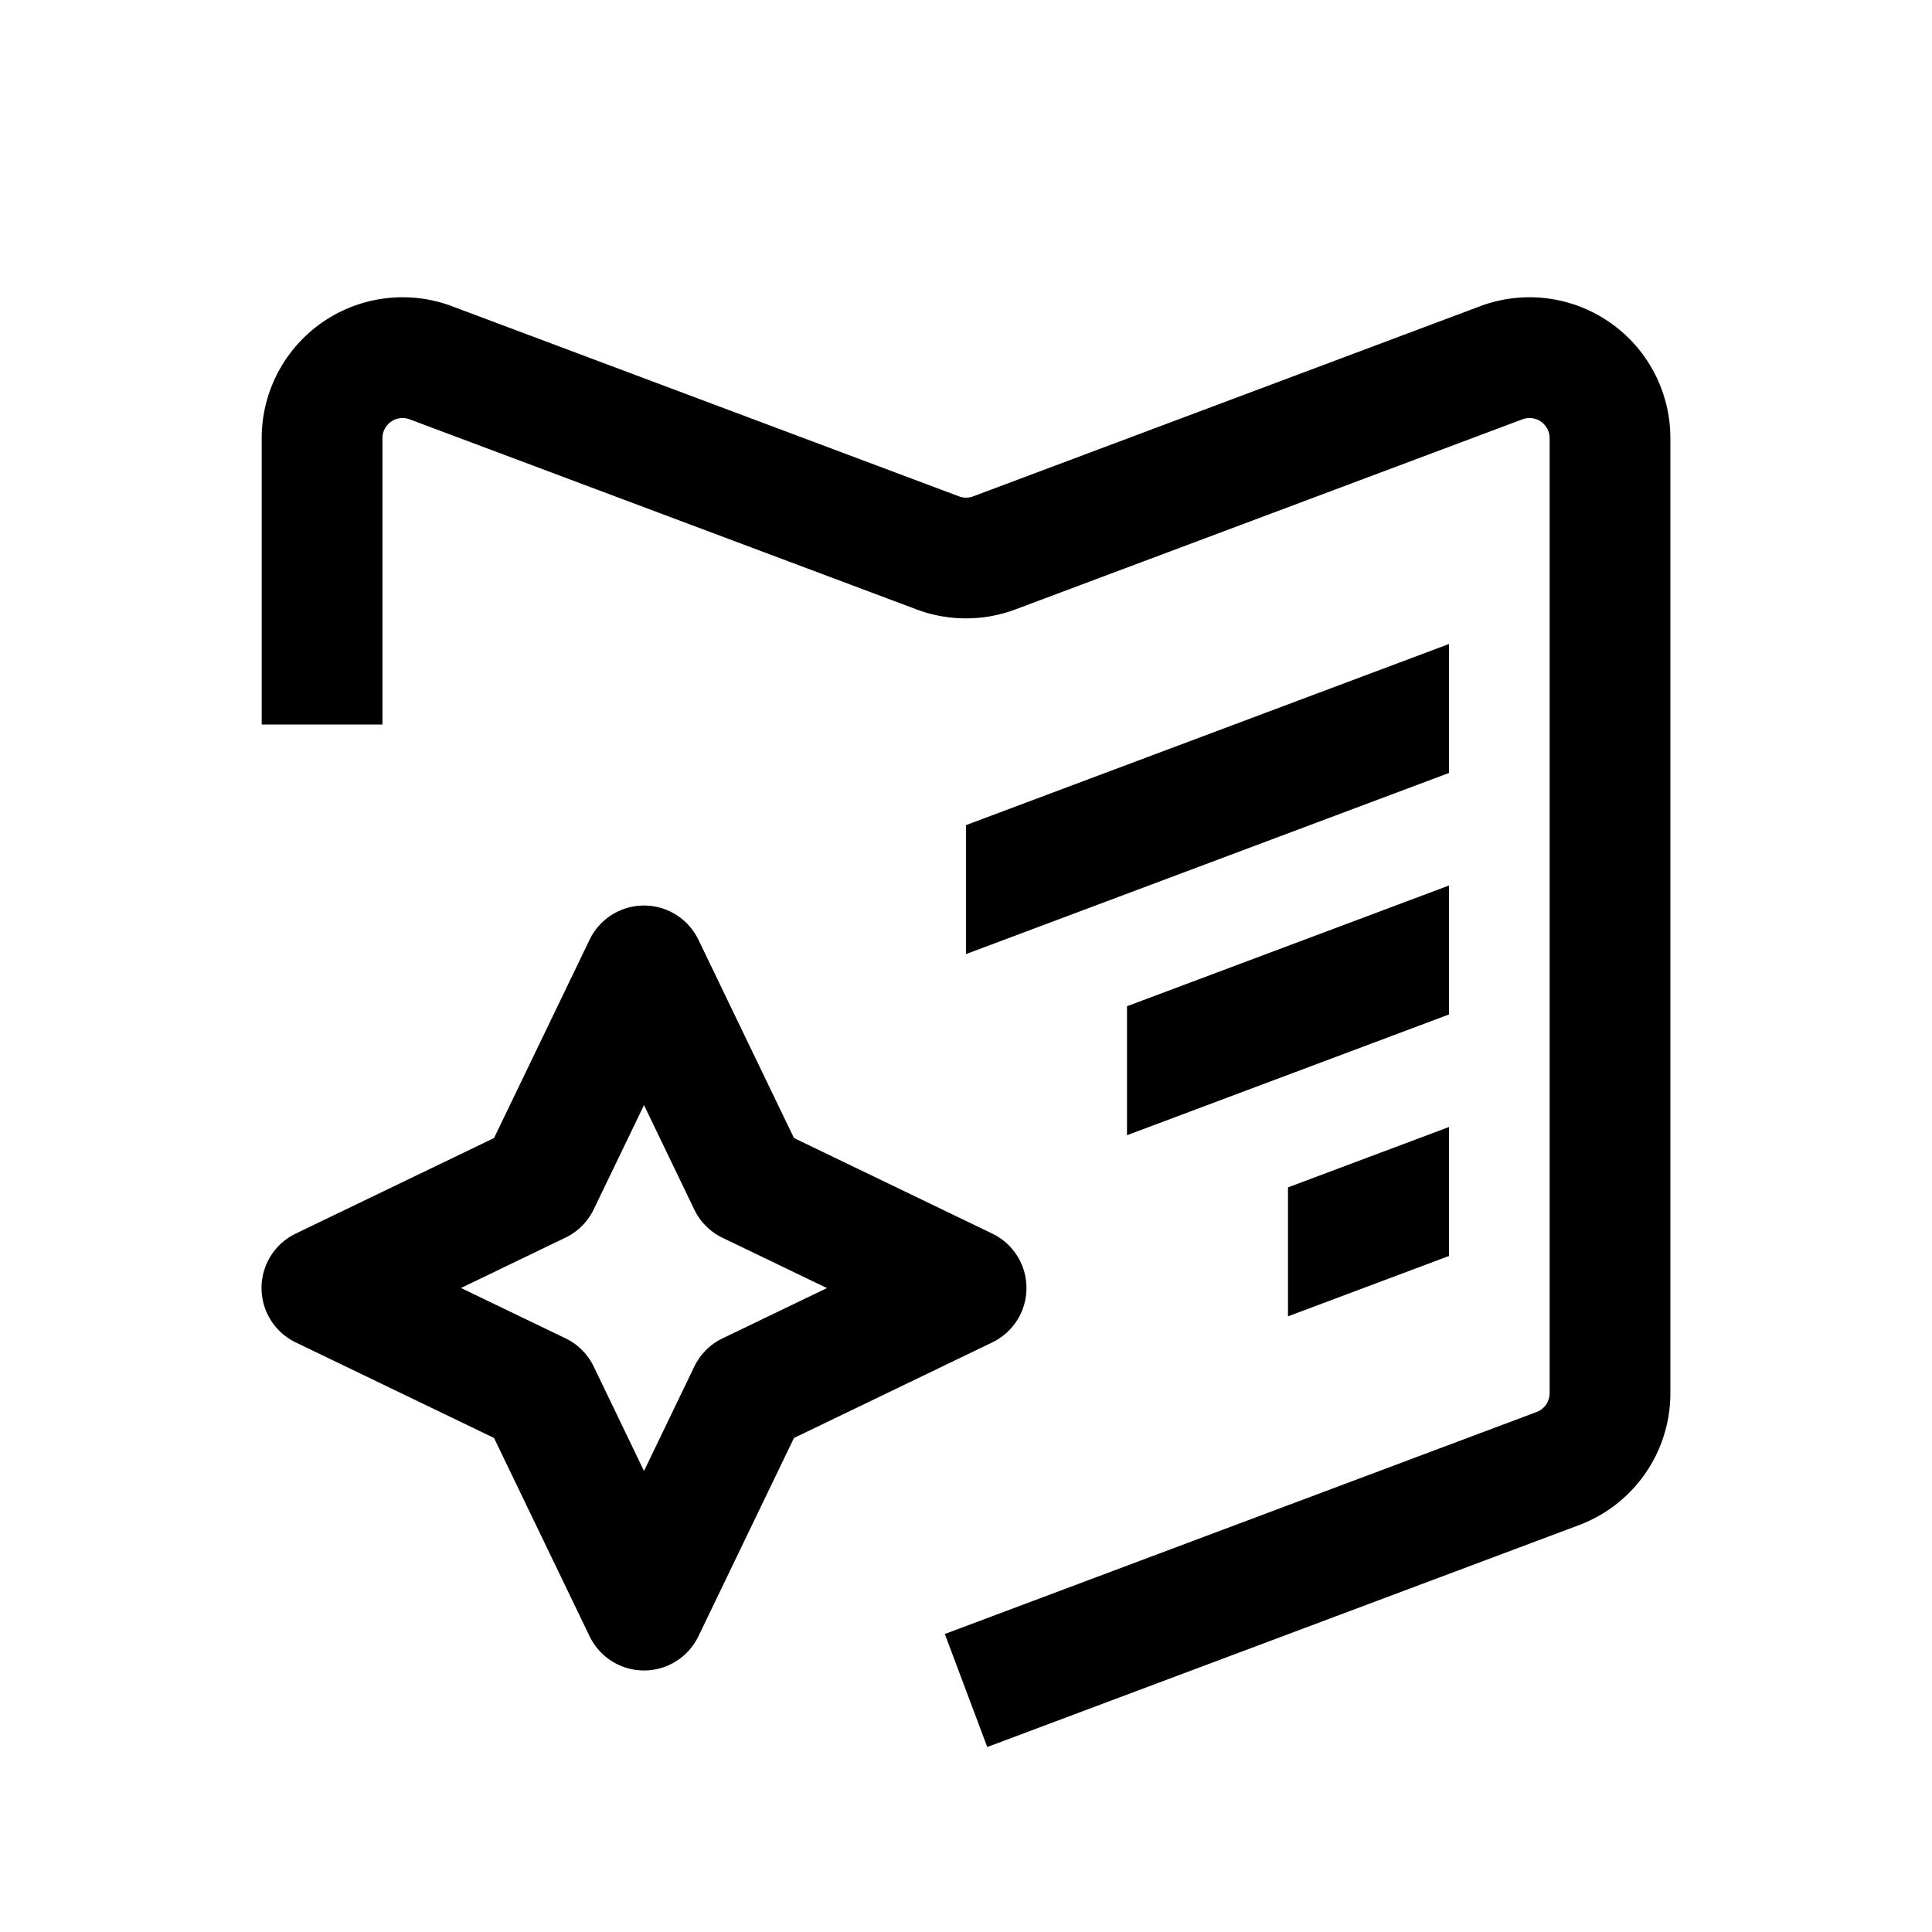 <svg xmlns="http://www.w3.org/2000/svg" viewBox="0 0 24 24"><path d="M18.386 3.804a1.75 1.75 0 0 1 2.364 1.639v11.864a1.75 1.75 0 0 1-1.136 1.639l-7.35 2.756-.527-1.404 7.35-2.757a.25.25 0 0 0 .163-.234V5.443a.25.25 0 0 0-.338-.234L12.615 7.57a1.75 1.75 0 0 1-1.23 0L5.089 5.209a.25.25 0 0 0-.338.234V9h-1.5V5.443a1.75 1.75 0 0 1 2.364-1.639l6.298 2.362a.25.25 0 0 0 .176 0l6.298-2.362Z"/><path d="m18 8-6 2.25v1.602l6-2.25V8Zm-4 4.5 4-1.5v1.602l-4 1.5V12.5Zm4 1.5-2 .75v1.602l2-.75V14Z"/><path fill-rule="evenodd" d="M8.676 11.674a.75.75 0 0 0-1.352 0l-1.187 2.463-2.463 1.187a.75.75 0 0 0 0 1.352l2.463 1.187 1.187 2.463a.75.75 0 0 0 1.352 0l1.187-2.463 2.463-1.187a.75.75 0 0 0 0-1.352l-2.463-1.187-1.187-2.463Zm-1.301 3.35L8 13.728l.625 1.298a.75.75 0 0 0 .35.35l1.298.625-1.298.625a.75.75 0 0 0-.35.35L8 18.273l-.625-1.298a.75.75 0 0 0-.35-.35L5.727 16l1.298-.626a.75.75 0 0 0 .35-.35Z" clip-rule="evenodd"/></svg>